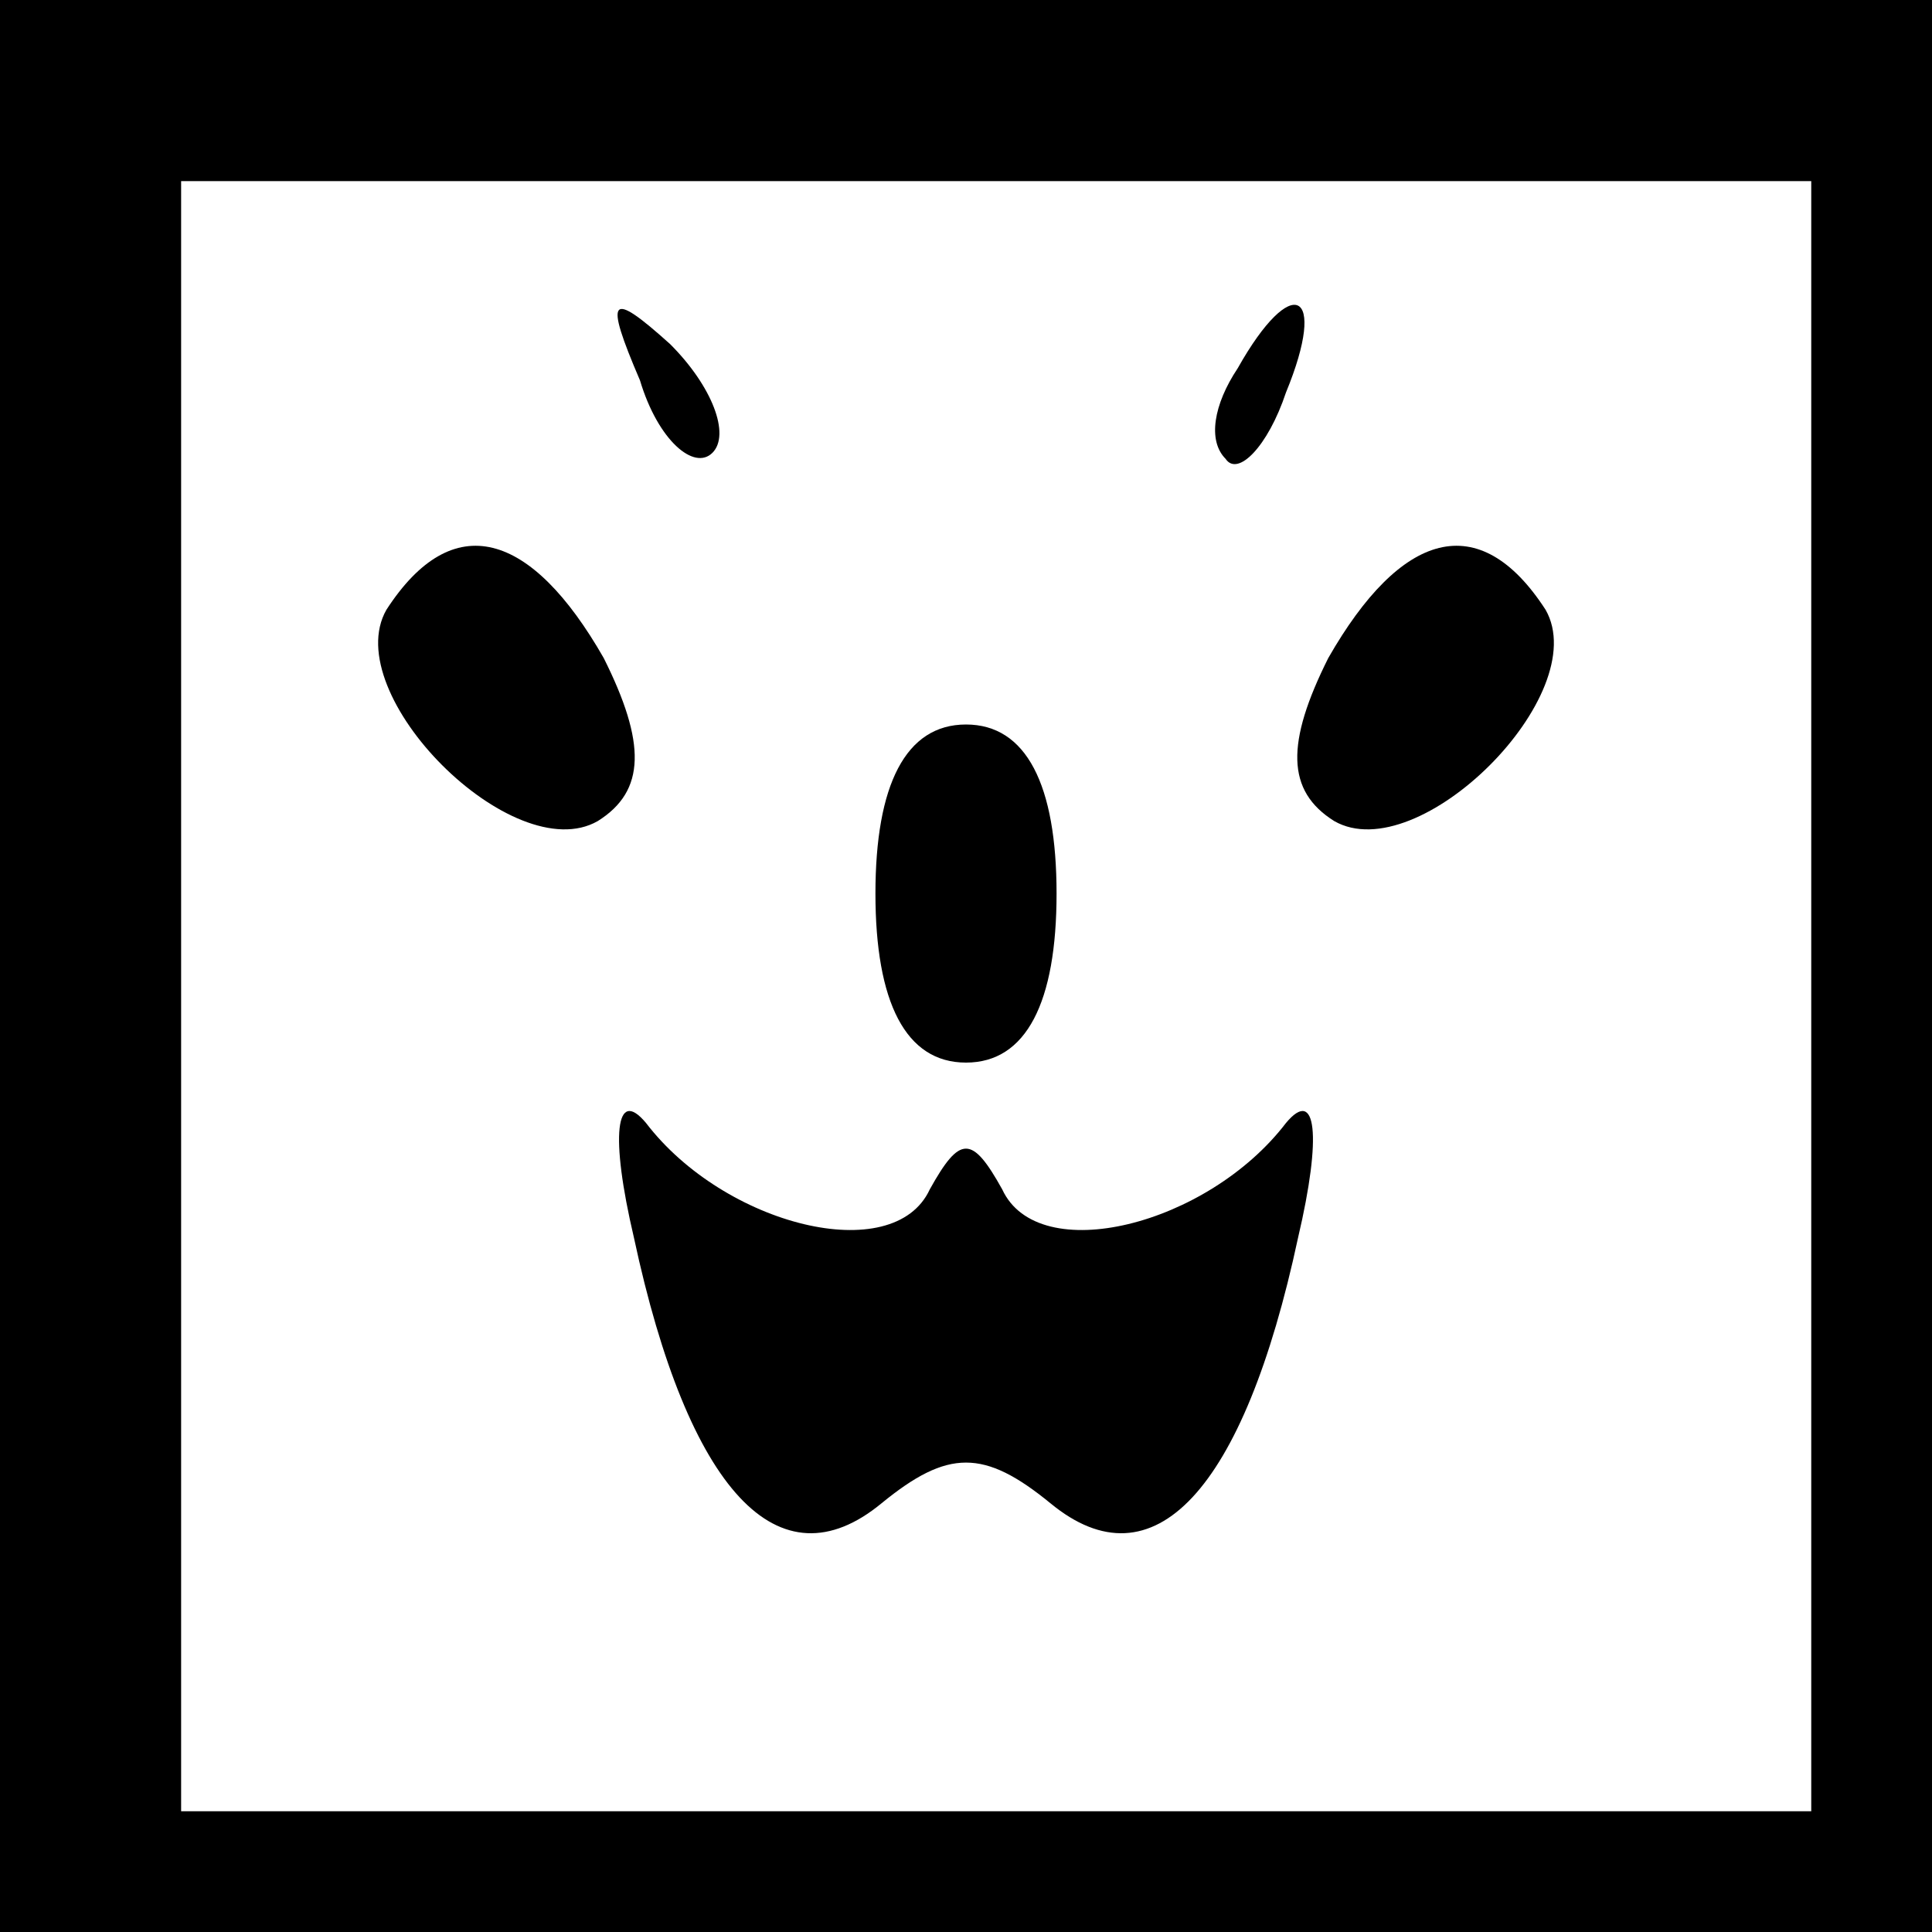 <?xml version="1.0" standalone="no"?>
<!DOCTYPE svg PUBLIC "-//W3C//DTD SVG 20010904//EN"
 "http://www.w3.org/TR/2001/REC-SVG-20010904/DTD/svg10.dtd">
<svg version="1.0" xmlns="http://www.w3.org/2000/svg"
 width="32pt" height="32pt" viewBox="0 0 32 32"
 preserveAspectRatio="xMidYMid meet">
<rect x="0" y="0" width="32" height="32" fill="#808080" stroke="none"/>
<g transform="translate(0,32) scale(0.1,-0.1)"
fill="#000000" stroke="none">
<path fill="#000000" stroke="none" d="M0 160 l0 -160 160 0 160 0 0 160 0
160 -160 0 -160 0 0 -160z"/>
<path fill="#ffffff" stroke="none" d="M300 155 l0 -135 -135 0 -135 0 0 135
0 135 135 0 135 0 0 -135z"/>
<path fill="#000000" stroke="none" d="M106 257 c3 -10 9 -15 12 -12 3 3 0 11
-7 18 -10 9 -11 8 -5 -6z"/>
<path fill="#000000" stroke="none" d="M205 259 c-4 -6 -5 -12 -2 -15 2 -3 7
2 10 11 7 17 1 20 -8 4z"/>
<path fill="#000000" stroke="none" d="M64 219 c-8 -14 21 -43 35 -35 8 5 8
13 1 27 -12 21 -25 25 -36 8z"/>
<path fill="#000000" stroke="none" d="M220 211 c-7 -14 -7 -22 1 -27 14 -8
43 21 35 35 -11 17 -24 13 -36 -8z"/>
<path fill="#000000" stroke="none" d="M145 172 c0 -18 5 -28 15 -28 10 0 15
10 15 28 0 18 -5 28 -15 28 -10 0 -15 -10 -15 -28z"/>
<path fill="#000000" stroke="none" d="M105 115 c9 -42 24 -58 41 -44 11 9 17
9 28 0 17 -14 32 2 41 44 4 17 3 25 -2 19 -13 -17 -41 -24 -47 -11 -5 9 -7 9
-12 0 -6 -13 -34 -6 -47 11 -5 6 -6 -2 -2 -19z"/>
</g>
</svg>
